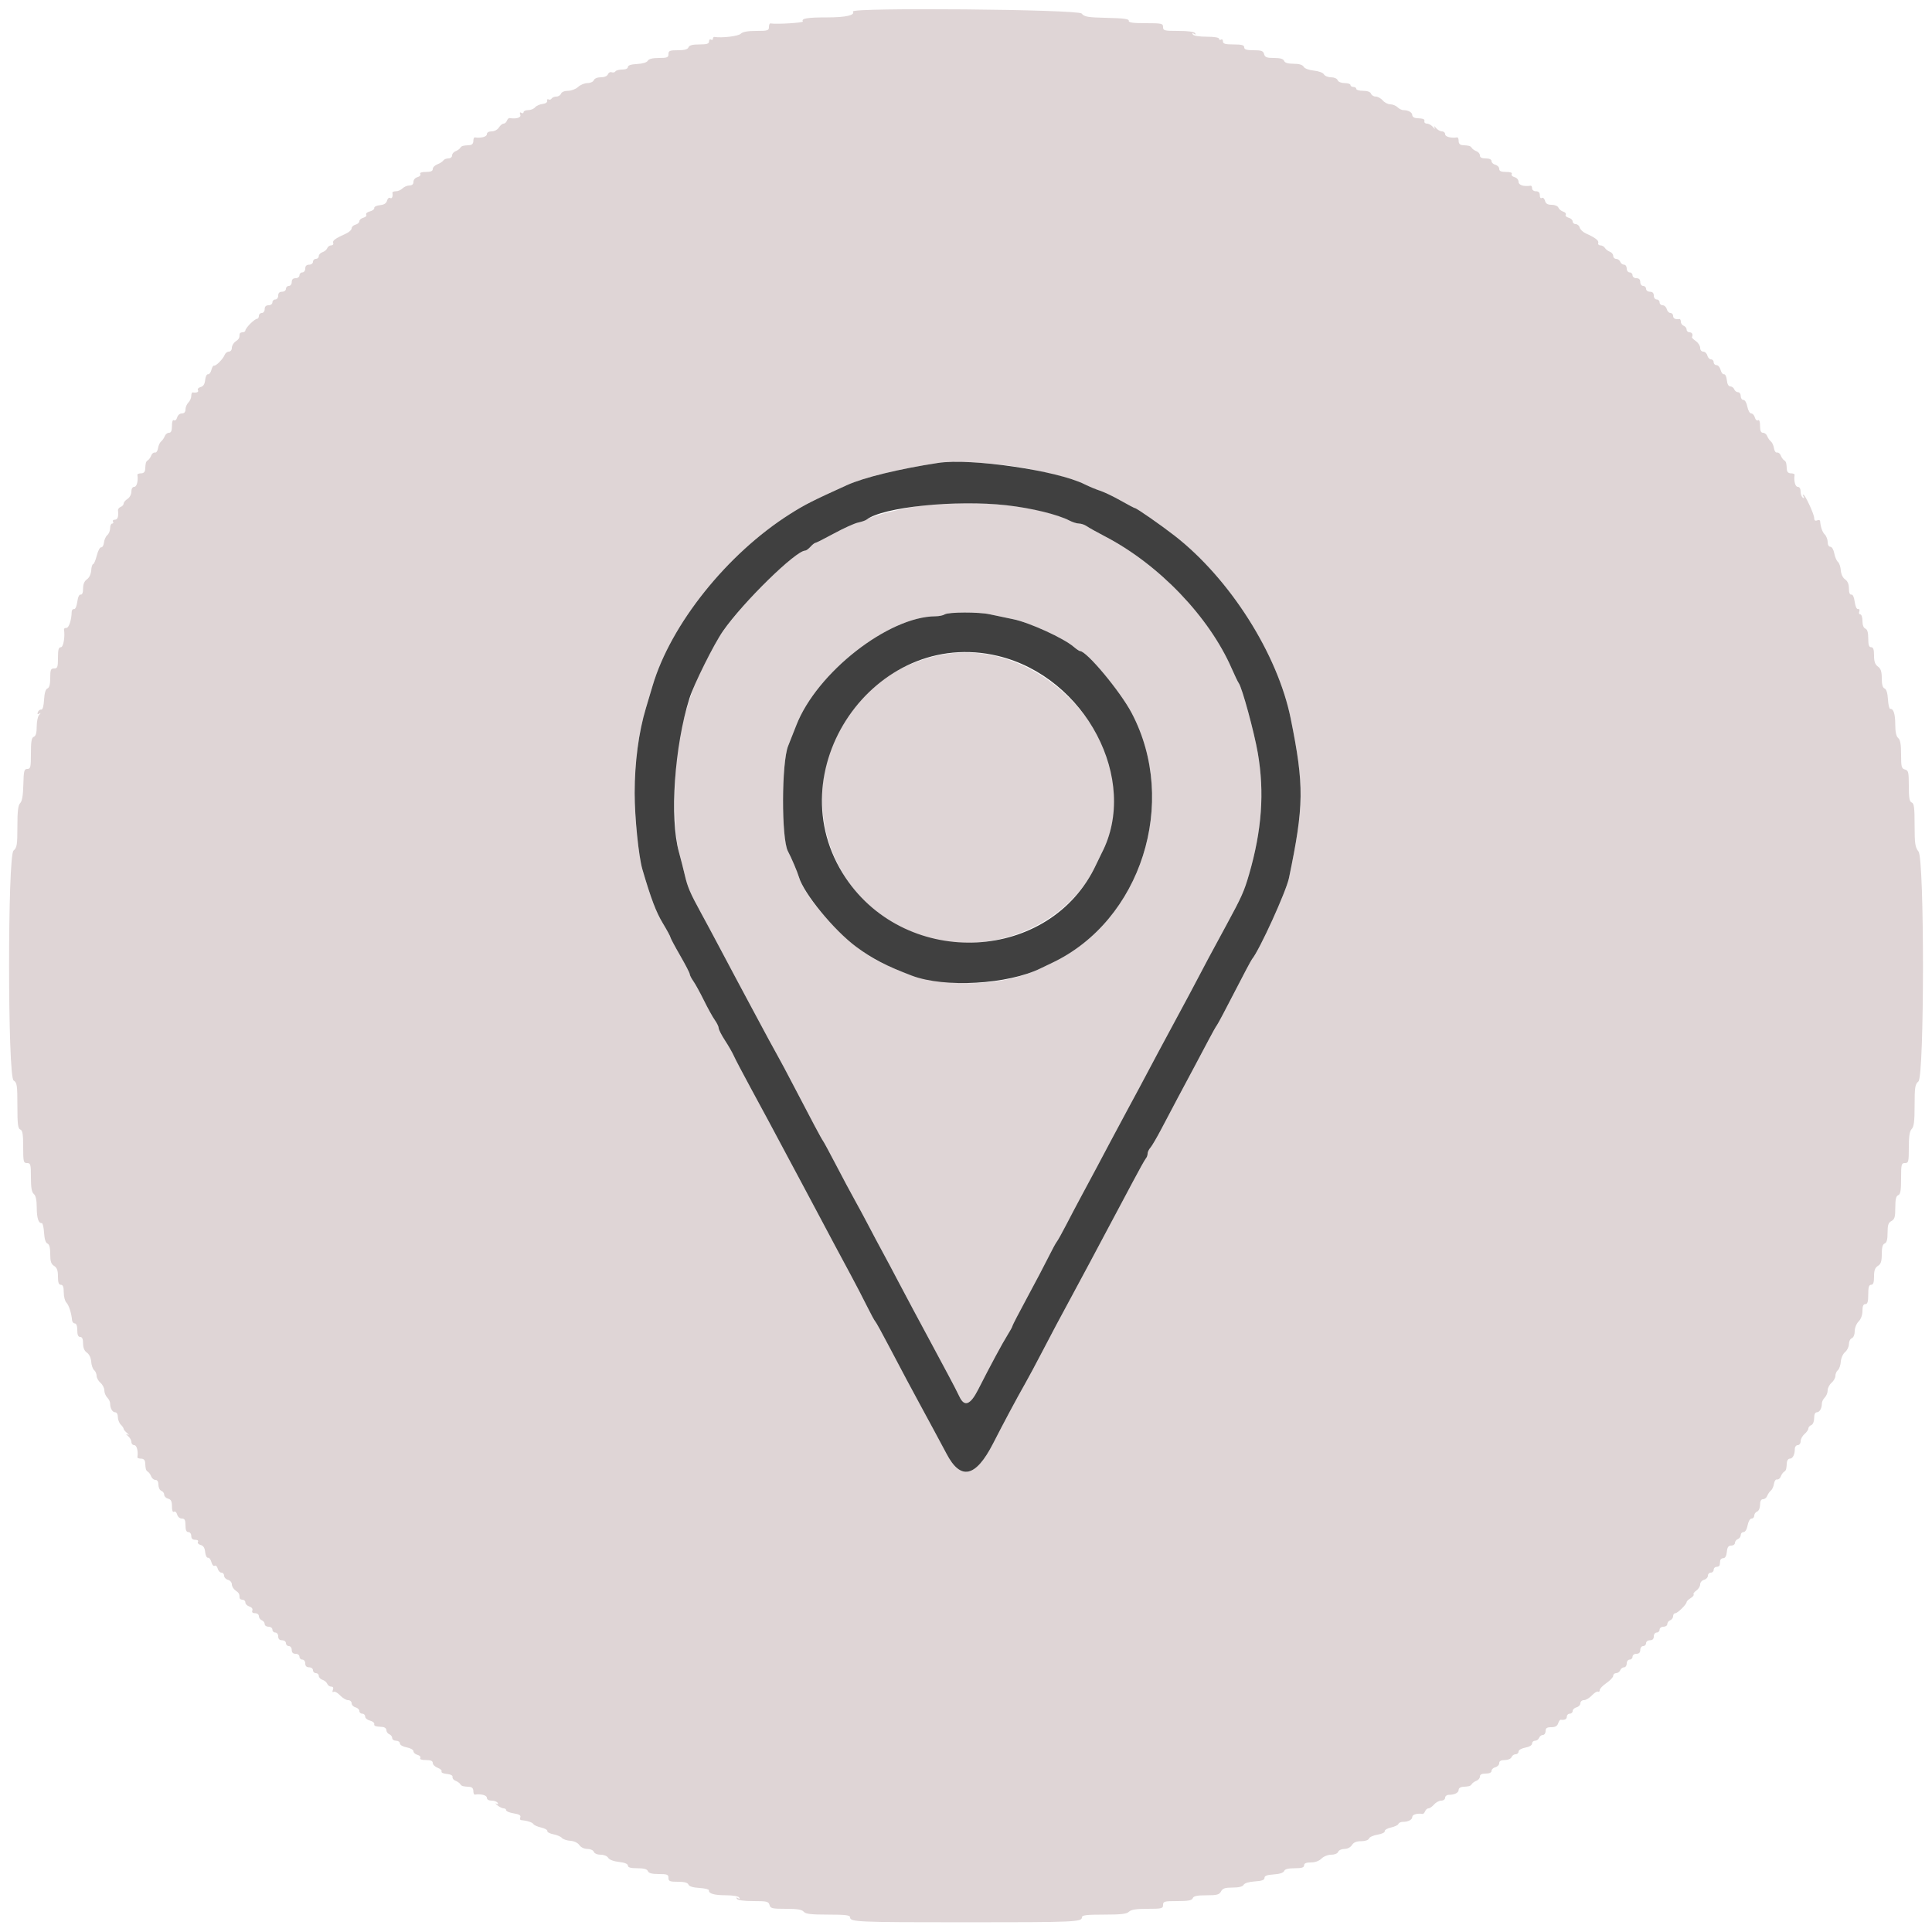<svg id="svg" version="1.1" xmlns="http://www.w3.org/2000/svg" xmlns:xlink="http://www.w3.org/1999/xlink" width="400" height="400" viewBox="0, 0, 400,400"><g id="svgg"><path id="path0" d="M176.592 2.386 C 177.068 3.158,175.126 3.600,171.259 3.600 C 167.149 3.600,165.841 3.819,166.226 4.442 C 166.400 4.723,160.838 5.059,159.500 4.847 C 159.335 4.821,159.200 5.160,159.200 5.600 C 159.200 6.319,158.933 6.400,156.571 6.400 C 154.768 6.400,153.754 6.588,153.343 7.000 C 152.846 7.496,149.480 7.897,147.900 7.647 C 147.735 7.621,147.600 7.791,147.600 8.024 C 147.600 8.257,147.420 8.336,147.200 8.200 C 146.980 8.064,146.800 8.233,146.800 8.576 C 146.800 9.059,146.344 9.200,144.787 9.200 C 143.368 9.200,142.707 9.377,142.545 9.800 C 142.383 10.220,141.728 10.400,140.357 10.400 C 138.667 10.400,138.400 10.509,138.400 11.200 C 138.400 11.892,138.133 12.000,136.420 12.000 C 135.111 12.000,134.330 12.196,134.117 12.577 C 133.921 12.926,133.048 13.192,131.897 13.251 C 130.647 13.316,130.000 13.529,130.000 13.875 C 130.000 14.189,129.528 14.400,128.824 14.400 C 128.177 14.400,127.541 14.572,127.411 14.783 C 127.281 14.993,126.933 15.073,126.639 14.960 C 126.344 14.847,125.996 15.034,125.864 15.377 C 125.720 15.753,125.140 16.000,124.400 16.000 C 123.680 16.000,123.080 16.247,122.945 16.600 C 122.818 16.930,122.228 17.200,121.633 17.200 C 121.038 17.200,120.164 17.560,119.692 18.000 C 119.220 18.440,118.281 18.800,117.604 18.800 C 116.880 18.800,116.280 19.047,116.145 19.400 C 116.018 19.730,115.584 20.000,115.181 20.000 C 114.777 20.000,114.334 20.183,114.196 20.407 C 114.058 20.630,113.773 20.707,113.562 20.577 C 113.352 20.447,113.230 20.579,113.290 20.870 C 113.355 21.184,112.963 21.450,112.329 21.524 C 111.740 21.592,111.043 21.907,110.780 22.224 C 110.517 22.541,109.874 22.800,109.351 22.800 C 108.828 22.800,108.400 22.991,108.400 23.224 C 108.400 23.457,108.189 23.517,107.932 23.358 C 107.617 23.164,107.548 23.287,107.719 23.734 C 107.954 24.346,106.911 24.677,105.489 24.444 C 105.318 24.416,105.073 24.664,104.946 24.996 C 104.819 25.328,104.507 25.600,104.253 25.600 C 104.000 25.600,103.568 25.960,103.293 26.400 C 103.010 26.852,102.360 27.200,101.797 27.200 C 101.177 27.200,100.800 27.427,100.800 27.800 C 100.800 28.319,99.545 28.644,98.300 28.447 C 98.135 28.421,98.000 28.760,98.000 29.200 C 98.000 29.717,97.717 30.018,97.200 30.050 C 95.756 30.140,95.574 30.195,95.285 30.629 C 95.128 30.865,94.685 31.175,94.300 31.317 C 93.915 31.459,93.600 31.851,93.600 32.187 C 93.600 32.527,93.254 32.800,92.824 32.800 C 92.397 32.800,91.929 32.991,91.785 33.225 C 91.640 33.458,91.090 33.814,90.561 34.015 C 90.033 34.216,89.600 34.655,89.600 34.990 C 89.600 35.422,89.185 35.600,88.176 35.600 C 87.269 35.600,86.849 35.755,87.017 36.027 C 87.162 36.262,86.903 36.553,86.440 36.674 C 85.962 36.799,85.600 37.218,85.600 37.647 C 85.600 38.142,85.316 38.400,84.771 38.400 C 84.316 38.400,83.673 38.670,83.343 39.000 C 83.013 39.330,82.396 39.600,81.971 39.600 C 81.547 39.600,81.221 39.735,81.247 39.900 C 81.376 40.716,81.155 41.220,80.773 40.983 C 80.538 40.838,80.250 41.088,80.132 41.537 C 79.984 42.104,79.531 42.393,78.659 42.478 C 77.967 42.545,77.439 42.807,77.487 43.060 C 77.534 43.313,77.122 43.633,76.570 43.772 C 76.019 43.910,75.683 44.210,75.824 44.439 C 75.965 44.667,75.702 44.953,75.240 45.074 C 74.778 45.194,74.400 45.521,74.400 45.800 C 74.400 46.079,74.040 46.401,73.600 46.516 C 73.160 46.631,72.800 46.972,72.800 47.275 C 72.800 47.577,72.305 48.051,71.700 48.328 C 69.373 49.393,68.796 49.811,68.982 50.297 C 69.088 50.574,68.905 50.800,68.575 50.800 C 68.245 50.800,67.874 51.063,67.750 51.385 C 67.627 51.706,67.183 52.079,66.763 52.212 C 66.343 52.345,66.000 52.712,66.000 53.027 C 66.000 53.342,65.730 53.600,65.400 53.600 C 65.070 53.600,64.800 53.870,64.800 54.200 C 64.800 54.533,64.444 54.800,64.000 54.800 C 63.467 54.800,63.200 55.067,63.200 55.600 C 63.200 56.044,62.933 56.400,62.600 56.400 C 62.270 56.400,62.000 56.670,62.000 57.000 C 62.000 57.333,61.644 57.600,61.200 57.600 C 60.667 57.600,60.400 57.867,60.400 58.400 C 60.400 58.844,60.133 59.200,59.800 59.200 C 59.470 59.200,59.200 59.470,59.200 59.800 C 59.200 60.133,58.844 60.400,58.400 60.400 C 57.867 60.400,57.600 60.667,57.600 61.200 C 57.600 61.644,57.333 62.000,57.000 62.000 C 56.670 62.000,56.400 62.270,56.400 62.600 C 56.400 62.933,56.044 63.200,55.600 63.200 C 55.067 63.200,54.800 63.467,54.800 64.000 C 54.800 64.444,54.533 64.800,54.200 64.800 C 53.870 64.800,53.600 65.070,53.600 65.400 C 53.600 65.730,53.428 66.000,53.218 66.000 C 53.008 66.000,52.378 66.458,51.818 67.018 C 51.258 67.578,50.800 68.208,50.800 68.418 C 50.800 68.628,50.530 68.800,50.200 68.800 C 49.870 68.800,49.600 68.980,49.600 69.200 C 49.600 69.995,49.480 70.209,48.746 70.723 C 48.336 71.010,48.000 71.595,48.000 72.023 C 48.000 72.454,47.727 72.800,47.387 72.800 C 47.051 72.800,46.659 73.101,46.518 73.469 C 46.192 74.318,44.694 75.831,44.307 75.702 C 44.146 75.649,43.903 76.048,43.767 76.589 C 43.631 77.130,43.313 77.534,43.060 77.487 C 42.807 77.439,42.545 77.967,42.478 78.659 C 42.393 79.531,42.104 79.984,41.537 80.132 C 41.088 80.250,40.838 80.538,40.983 80.773 C 41.220 81.155,40.716 81.376,39.900 81.247 C 39.735 81.221,39.600 81.547,39.600 81.971 C 39.600 82.396,39.330 83.013,39.000 83.343 C 38.670 83.673,38.400 84.316,38.400 84.771 C 38.400 85.316,38.142 85.600,37.647 85.600 C 37.218 85.600,36.799 85.962,36.674 86.440 C 36.553 86.903,36.262 87.162,36.027 87.017 C 35.755 86.849,35.600 87.269,35.600 88.176 C 35.600 89.188,35.423 89.600,34.987 89.600 C 34.651 89.600,34.257 89.915,34.112 90.300 C 33.968 90.685,33.626 91.180,33.353 91.400 C 33.080 91.620,32.795 92.250,32.719 92.800 C 32.643 93.350,32.355 93.753,32.079 93.696 C 31.803 93.639,31.461 93.909,31.318 94.296 C 31.175 94.683,30.865 95.128,30.629 95.285 C 30.195 95.574,30.140 95.756,30.050 97.200 C 30.018 97.717,29.717 98.000,29.200 98.000 C 28.760 98.000,28.421 98.135,28.447 98.300 C 28.644 99.545,28.319 100.800,27.800 100.800 C 27.427 100.800,27.200 101.177,27.200 101.797 C 27.200 102.360,26.852 103.010,26.400 103.293 C 25.960 103.568,25.600 104.000,25.600 104.253 C 25.600 104.507,25.322 104.821,24.981 104.952 C 24.641 105.082,24.392 105.417,24.429 105.695 C 24.589 106.917,24.355 107.600,23.776 107.600 C 23.433 107.600,23.264 107.780,23.400 108.000 C 23.536 108.220,23.457 108.400,23.224 108.400 C 22.991 108.400,22.800 108.828,22.800 109.351 C 22.800 109.874,22.541 110.517,22.224 110.780 C 21.907 111.043,21.592 111.740,21.524 112.329 C 21.456 112.918,21.195 113.362,20.944 113.315 C 20.693 113.268,20.285 114.033,20.038 115.015 C 19.791 115.997,19.449 116.800,19.279 116.800 C 19.109 116.800,18.930 117.385,18.881 118.100 C 18.828 118.871,18.468 119.623,17.996 119.949 C 17.467 120.314,17.200 120.951,17.200 121.849 C 17.200 122.709,17.020 123.164,16.705 123.100 C 16.404 123.039,16.129 123.625,16.000 124.600 C 15.879 125.520,15.590 126.161,15.320 126.108 C 15.062 126.058,14.845 126.328,14.838 126.708 C 14.805 128.363,14.267 130.000,13.755 130.000 C 13.450 130.000,13.221 130.135,13.247 130.300 C 13.495 131.867,13.122 134.000,12.600 134.000 C 12.139 134.000,12.000 134.511,12.000 136.200 C 12.000 138.133,11.903 138.400,11.200 138.400 C 10.509 138.400,10.400 138.667,10.400 140.357 C 10.400 141.695,10.217 142.385,9.822 142.536 C 9.442 142.682,9.202 143.486,9.122 144.879 C 9.045 146.213,8.828 146.968,8.538 146.913 C 8.284 146.865,7.971 147.099,7.843 147.433 C 7.687 147.838,7.775 147.948,8.105 147.762 C 8.491 147.544,8.490 147.601,8.100 148.021 C 7.825 148.318,7.600 149.405,7.600 150.437 C 7.600 151.737,7.415 152.385,7.000 152.545 C 6.536 152.723,6.400 153.501,6.400 155.987 C 6.400 158.852,6.319 159.200,5.656 159.200 C 4.999 159.200,4.904 159.577,4.834 162.451 C 4.781 164.664,4.572 165.886,4.178 166.279 C 3.746 166.711,3.600 167.939,3.600 171.140 C 3.600 174.925,3.507 175.502,2.801 176.106 C 1.562 177.167,1.578 222.930,2.818 223.704 C 3.522 224.144,3.600 224.662,3.600 228.909 C 3.600 232.732,3.714 233.669,4.200 233.855 C 4.667 234.035,4.800 234.828,4.800 237.443 C 4.800 240.533,4.864 240.800,5.600 240.800 C 6.328 240.800,6.400 241.067,6.400 243.751 C 6.400 245.886,6.566 246.840,7.000 247.200 C 7.402 247.533,7.602 248.442,7.606 249.949 C 7.612 252.187,7.966 253.304,8.645 253.229 C 8.840 253.207,9.055 254.101,9.122 255.216 C 9.200 256.526,9.448 257.320,9.822 257.464 C 10.217 257.615,10.400 258.304,10.400 259.639 C 10.400 261.160,10.577 261.704,11.200 262.093 C 11.797 262.465,12.000 263.026,12.000 264.296 C 12.000 265.544,12.161 266.000,12.600 266.000 C 13.032 266.000,13.200 266.441,13.200 267.571 C 13.200 268.436,13.441 269.384,13.736 269.678 C 14.252 270.195,14.787 271.842,14.911 273.300 C 14.944 273.685,15.203 274.000,15.486 274.000 C 15.807 274.000,16.000 274.526,16.000 275.400 C 16.000 276.378,16.181 276.800,16.600 276.800 C 17.015 276.800,17.200 277.217,17.200 278.151 C 17.200 279.049,17.467 279.686,17.996 280.051 C 18.472 280.380,18.828 281.130,18.882 281.923 C 18.933 282.651,19.205 283.438,19.487 283.672 C 19.769 283.906,20.000 284.438,20.000 284.853 C 20.000 285.268,20.360 285.916,20.800 286.293 C 21.240 286.670,21.600 287.375,21.600 287.860 C 21.600 288.346,21.870 289.013,22.200 289.343 C 22.530 289.673,22.800 290.211,22.800 290.539 C 22.800 291.571,23.265 292.400,23.843 292.400 C 24.166 292.400,24.400 292.808,24.400 293.371 C 24.400 293.906,24.670 294.613,25.000 294.943 C 25.330 295.273,25.600 295.671,25.600 295.827 C 25.600 295.984,25.915 296.370,26.300 296.686 C 26.758 297.061,26.793 297.170,26.400 297.000 C 26.007 296.830,26.042 296.939,26.500 297.314 C 26.885 297.630,27.200 298.183,27.200 298.544 C 27.200 298.905,27.470 299.200,27.800 299.200 C 28.319 299.200,28.644 300.455,28.447 301.700 C 28.421 301.865,28.760 302.000,29.200 302.000 C 29.717 302.000,30.018 302.283,30.050 302.800 C 30.140 304.244,30.195 304.426,30.629 304.715 C 30.865 304.872,31.175 305.315,31.317 305.700 C 31.459 306.085,31.851 306.400,32.187 306.400 C 32.576 306.400,32.800 306.770,32.800 307.413 C 32.800 307.969,33.070 308.529,33.400 308.655 C 33.730 308.782,34.000 309.153,34.000 309.480 C 34.000 309.807,34.360 310.169,34.800 310.284 C 35.405 310.442,35.600 310.830,35.600 311.870 C 35.600 312.744,35.756 313.151,36.027 312.983 C 36.262 312.838,36.553 313.097,36.674 313.560 C 36.799 314.038,37.218 314.400,37.647 314.400 C 38.241 314.400,38.400 314.696,38.400 315.800 C 38.400 316.778,38.581 317.200,39.000 317.200 C 39.333 317.200,39.600 317.556,39.600 318.000 C 39.600 318.541,39.867 318.800,40.424 318.800 C 40.905 318.800,41.138 318.977,40.983 319.227 C 40.838 319.462,41.088 319.750,41.537 319.868 C 42.104 320.016,42.393 320.469,42.478 321.341 C 42.545 322.033,42.807 322.561,43.060 322.513 C 43.313 322.466,43.633 322.878,43.772 323.430 C 43.910 323.981,44.210 324.317,44.439 324.176 C 44.667 324.035,44.953 324.298,45.074 324.760 C 45.194 325.222,45.542 325.600,45.847 325.600 C 46.151 325.600,46.400 325.887,46.400 326.237 C 46.400 326.588,46.760 326.969,47.200 327.084 C 47.640 327.199,48.000 327.622,48.000 328.024 C 48.000 328.426,48.336 328.990,48.746 329.277 C 49.480 329.791,49.600 330.005,49.600 330.800 C 49.600 331.020,49.870 331.200,50.200 331.200 C 50.530 331.200,50.800 331.458,50.800 331.773 C 50.800 332.088,51.173 332.464,51.629 332.609 C 52.127 332.767,52.372 333.097,52.241 333.436 C 52.100 333.804,52.299 334.000,52.813 334.000 C 53.253 334.000,53.600 334.270,53.600 334.613 C 53.600 334.949,53.870 335.329,54.200 335.455 C 54.530 335.582,54.800 335.936,54.800 336.243 C 54.800 336.549,55.160 336.800,55.600 336.800 C 56.044 336.800,56.400 337.067,56.400 337.400 C 56.400 337.730,56.670 338.000,57.000 338.000 C 57.333 338.000,57.600 338.356,57.600 338.800 C 57.600 339.333,57.867 339.600,58.400 339.600 C 58.844 339.600,59.200 339.867,59.200 340.200 C 59.200 340.530,59.470 340.800,59.800 340.800 C 60.133 340.800,60.400 341.156,60.400 341.600 C 60.400 342.133,60.667 342.400,61.200 342.400 C 61.644 342.400,62.000 342.667,62.000 343.000 C 62.000 343.330,62.270 343.600,62.600 343.600 C 62.933 343.600,63.200 343.956,63.200 344.400 C 63.200 344.933,63.467 345.200,64.000 345.200 C 64.444 345.200,64.800 345.467,64.800 345.800 C 64.800 346.130,65.070 346.400,65.400 346.400 C 65.730 346.400,66.000 346.658,66.000 346.973 C 66.000 347.288,66.343 347.655,66.763 347.788 C 67.183 347.921,67.627 348.294,67.750 348.615 C 67.874 348.937,68.245 349.200,68.575 349.200 C 68.970 349.200,69.088 349.427,68.919 349.866 C 68.764 350.270,68.825 350.432,69.074 350.278 C 69.299 350.139,69.901 350.469,70.412 351.012 C 70.922 351.556,71.668 352.000,72.070 352.000 C 72.471 352.000,72.800 352.287,72.800 352.637 C 72.800 352.988,73.160 353.369,73.600 353.484 C 74.040 353.599,74.400 353.942,74.400 354.247 C 74.400 354.551,74.670 354.800,75.000 354.800 C 75.330 354.800,75.600 355.067,75.600 355.392 C 75.600 355.718,76.044 356.096,76.587 356.232 C 77.129 356.369,77.534 356.679,77.487 356.922 C 77.401 357.360,77.656 357.453,79.200 357.550 C 79.640 357.578,80.000 357.876,80.000 358.213 C 80.000 358.549,80.270 358.929,80.600 359.055 C 80.930 359.182,81.200 359.536,81.200 359.843 C 81.200 360.149,81.560 360.400,82.000 360.400 C 82.440 360.400,82.800 360.650,82.800 360.955 C 82.800 361.274,83.398 361.623,84.200 361.774 C 84.972 361.918,85.600 362.276,85.600 362.571 C 85.600 362.866,85.978 363.206,86.440 363.326 C 86.903 363.447,87.162 363.738,87.017 363.973 C 86.849 364.245,87.269 364.400,88.176 364.400 C 89.185 364.400,89.600 364.578,89.600 365.010 C 89.600 365.345,90.061 365.795,90.624 366.009 C 91.187 366.223,91.544 366.567,91.416 366.773 C 91.289 366.980,91.773 367.205,92.492 367.274 C 93.294 367.351,93.760 367.598,93.696 367.911 C 93.639 368.192,93.909 368.539,94.296 368.682 C 94.683 368.825,95.128 369.135,95.285 369.371 C 95.574 369.805,95.756 369.860,97.200 369.950 C 97.717 369.982,98.000 370.283,98.000 370.800 C 98.000 371.240,98.135 371.579,98.300 371.553 C 99.545 371.356,100.800 371.681,100.800 372.200 C 100.800 372.569,101.175 372.800,101.776 372.800 C 102.313 372.800,102.881 373.008,103.038 373.262 C 103.226 373.565,103.131 373.624,102.762 373.432 C 102.453 373.272,102.549 373.424,102.976 373.770 C 103.404 374.117,103.989 374.400,104.276 374.400 C 104.564 374.400,104.800 374.578,104.800 374.795 C 104.800 375.013,105.506 375.303,106.370 375.442 C 107.482 375.619,107.877 375.854,107.727 376.246 C 107.610 376.551,107.669 376.813,107.857 376.830 C 109.128 376.940,110.204 377.283,110.431 377.650 C 110.577 377.886,111.305 378.212,112.048 378.374 C 112.792 378.535,113.361 378.858,113.314 379.092 C 113.267 379.325,113.834 379.630,114.574 379.769 C 115.314 379.908,116.107 380.247,116.337 380.524 C 116.566 380.800,117.349 381.067,118.077 381.118 C 118.870 381.172,119.620 381.528,119.949 382.004 C 120.273 382.475,120.950 382.800,121.606 382.800 C 122.222 382.800,122.817 383.066,122.945 383.400 C 123.078 383.748,123.676 384.000,124.368 384.000 C 125.047 384.000,125.715 384.277,125.920 384.642 C 126.136 385.029,127.020 385.368,128.140 385.494 C 129.346 385.630,130.000 385.897,130.000 386.252 C 130.000 386.641,130.567 386.800,131.957 386.800 C 133.328 386.800,133.983 386.980,134.145 387.400 C 134.307 387.823,134.968 388.000,136.387 388.000 C 138.133 388.000,138.400 388.106,138.400 388.800 C 138.400 389.491,138.667 389.600,140.357 389.600 C 141.695 389.600,142.385 389.783,142.536 390.178 C 142.680 390.552,143.474 390.800,144.784 390.878 C 145.899 390.945,146.793 391.160,146.771 391.355 C 146.694 392.050,147.834 392.388,150.276 392.394 C 151.710 392.397,152.873 392.594,153.038 392.862 C 153.227 393.167,153.146 393.214,152.800 393.000 C 152.454 392.786,152.373 392.833,152.562 393.138 C 152.738 393.424,154.043 393.600,155.977 393.600 C 158.770 393.600,159.129 393.686,159.316 394.400 C 159.503 395.116,159.862 395.200,162.714 395.200 C 165.060 395.200,166.034 395.358,166.400 395.800 C 166.789 396.269,167.892 396.400,171.449 396.400 C 175.057 396.400,176.000 396.515,176.000 396.953 C 176.000 397.928,177.412 397.989,200.000 397.989 C 222.588 397.989,224.000 397.928,224.000 396.953 C 224.000 396.514,224.946 396.400,228.571 396.400 C 232.102 396.400,233.280 396.263,233.743 395.800 C 234.177 395.366,235.235 395.200,237.571 395.200 C 240.533 395.200,240.800 395.134,240.800 394.400 C 240.800 393.672,241.067 393.600,243.757 393.600 C 246.017 393.600,246.769 393.458,246.945 393.000 C 247.117 392.552,247.833 392.400,249.773 392.400 C 251.962 392.400,252.439 392.274,252.800 391.600 C 253.139 390.967,253.638 390.800,255.194 390.800 C 256.486 390.800,257.270 390.603,257.482 390.226 C 257.676 389.878,258.591 389.602,259.801 389.526 C 261.255 389.434,261.800 389.236,261.800 388.800 C 261.800 388.367,262.335 388.166,263.721 388.077 C 264.937 388.000,265.724 387.742,265.864 387.377 C 266.015 386.983,266.706 386.800,268.043 386.800 C 269.516 386.800,270.000 386.652,270.000 386.200 C 270.000 385.781,270.422 385.600,271.400 385.600 C 272.267 385.600,273.105 385.295,273.600 384.800 C 274.048 384.352,274.933 384.000,275.613 384.000 C 276.321 384.000,276.921 383.751,277.055 383.400 C 277.182 383.070,277.763 382.800,278.347 382.800 C 278.974 382.800,279.612 382.473,279.907 382.000 C 280.253 381.446,280.840 381.200,281.816 381.200 C 282.646 381.200,283.312 380.973,283.437 380.647 C 283.554 380.343,284.358 379.981,285.223 379.843 C 286.099 379.703,286.753 379.386,286.699 379.129 C 286.644 378.875,287.225 378.532,287.989 378.366 C 288.753 378.200,289.443 377.870,289.523 377.632 C 289.602 377.395,289.997 377.200,290.401 377.200 C 291.562 377.200,292.400 376.763,292.400 376.157 C 292.400 375.681,293.449 375.382,294.511 375.556 C 294.682 375.584,294.927 375.336,295.054 375.004 C 295.181 374.672,295.496 374.400,295.754 374.400 C 296.011 374.400,296.530 374.040,296.907 373.600 C 297.284 373.160,297.954 372.800,298.396 372.800 C 298.844 372.800,299.200 372.534,299.200 372.200 C 299.200 371.870,299.545 371.600,299.967 371.600 C 301.159 371.600,302.000 371.169,302.000 370.557 C 302.000 370.251,302.360 369.978,302.800 369.950 C 304.244 369.860,304.426 369.805,304.715 369.371 C 304.872 369.135,305.315 368.825,305.700 368.683 C 306.085 368.541,306.400 368.149,306.400 367.813 C 306.400 367.399,306.789 367.200,307.600 367.200 C 308.355 367.200,308.800 366.995,308.800 366.647 C 308.800 366.342,309.160 365.999,309.600 365.884 C 310.040 365.769,310.400 365.388,310.400 365.037 C 310.400 364.601,310.765 364.400,311.557 364.400 C 312.217 364.400,312.813 364.142,312.945 363.800 C 313.071 363.470,313.451 363.200,313.787 363.200 C 314.124 363.200,314.400 362.950,314.400 362.645 C 314.400 362.326,314.998 361.977,315.800 361.826 C 316.638 361.669,317.200 361.330,317.200 360.982 C 317.200 360.662,317.476 360.400,317.813 360.400 C 318.149 360.400,318.529 360.130,318.655 359.800 C 318.782 359.470,319.136 359.200,319.443 359.200 C 319.749 359.200,320.000 358.840,320.000 358.400 C 320.000 357.782,320.267 357.600,321.173 357.600 C 321.991 357.600,322.422 357.360,322.597 356.808 C 322.736 356.373,322.973 356.034,323.124 356.055 C 323.939 356.171,324.400 355.934,324.400 355.400 C 324.400 355.070,324.670 354.800,325.000 354.800 C 325.330 354.800,325.600 354.551,325.600 354.247 C 325.600 353.942,325.960 353.599,326.400 353.484 C 326.840 353.369,327.200 352.988,327.200 352.637 C 327.200 352.287,327.529 352.000,327.930 352.000 C 328.332 352.000,329.078 351.556,329.588 351.012 C 330.099 350.469,330.670 350.120,330.858 350.236 C 331.046 350.352,331.201 350.212,331.203 349.924 C 331.204 349.636,331.834 348.972,332.603 348.448 C 333.371 347.925,334.000 347.250,334.000 346.948 C 334.000 346.647,334.276 346.400,334.613 346.400 C 334.949 346.400,335.329 346.130,335.455 345.800 C 335.582 345.470,335.936 345.200,336.243 345.200 C 336.549 345.200,336.800 344.840,336.800 344.400 C 336.800 343.956,337.067 343.600,337.400 343.600 C 337.730 343.600,338.000 343.330,338.000 343.000 C 338.000 342.667,338.356 342.400,338.800 342.400 C 339.333 342.400,339.600 342.133,339.600 341.600 C 339.600 341.156,339.867 340.800,340.200 340.800 C 340.530 340.800,340.800 340.530,340.800 340.200 C 340.800 339.867,341.156 339.600,341.600 339.600 C 342.133 339.600,342.400 339.333,342.400 338.800 C 342.400 338.356,342.667 338.000,343.000 338.000 C 343.330 338.000,343.600 337.730,343.600 337.400 C 343.600 337.067,343.956 336.800,344.400 336.800 C 344.840 336.800,345.200 336.549,345.200 336.243 C 345.200 335.936,345.470 335.582,345.800 335.455 C 346.130 335.329,346.400 334.949,346.400 334.613 C 346.400 334.276,346.604 334.000,346.854 334.000 C 347.336 334.000,349.200 332.154,349.200 331.676 C 349.200 331.520,349.578 331.157,350.039 330.869 C 350.500 330.580,350.772 330.238,350.641 330.108 C 350.511 329.978,350.764 329.620,351.203 329.313 C 351.641 329.006,352.000 328.426,352.000 328.024 C 352.000 327.622,352.360 327.199,352.800 327.084 C 353.240 326.969,353.600 326.588,353.600 326.237 C 353.600 325.887,353.870 325.600,354.200 325.600 C 354.530 325.600,354.800 325.330,354.800 325.000 C 354.800 324.670,355.070 324.400,355.400 324.400 C 355.730 324.400,356.023 324.220,356.050 324.000 C 356.078 323.780,356.123 323.375,356.150 323.100 C 356.178 322.825,356.470 322.600,356.800 322.600 C 357.185 322.600,357.445 322.133,357.525 321.300 C 357.619 320.324,357.844 320.000,358.425 320.000 C 358.851 320.000,359.200 319.749,359.200 319.443 C 359.200 319.136,359.470 318.782,359.800 318.655 C 360.130 318.529,360.400 318.149,360.400 317.813 C 360.400 317.476,360.662 317.200,360.982 317.200 C 361.330 317.200,361.669 316.638,361.826 315.800 C 361.977 314.998,362.326 314.400,362.645 314.400 C 362.950 314.400,363.200 314.124,363.200 313.787 C 363.200 313.451,363.470 313.071,363.800 312.945 C 364.142 312.813,364.400 312.217,364.400 311.557 C 364.400 310.785,364.604 310.400,365.013 310.400 C 365.349 310.400,365.743 310.085,365.888 309.700 C 366.032 309.315,366.374 308.820,366.647 308.600 C 366.920 308.380,367.205 307.750,367.281 307.200 C 367.357 306.650,367.645 306.247,367.921 306.304 C 368.197 306.361,368.539 306.091,368.682 305.704 C 368.825 305.317,369.135 304.872,369.371 304.715 C 369.805 304.426,369.860 304.244,369.950 302.800 C 369.978 302.360,370.251 302.000,370.557 302.000 C 371.169 302.000,371.600 301.159,371.600 299.967 C 371.600 299.545,371.870 299.200,372.200 299.200 C 372.534 299.200,372.800 298.844,372.800 298.396 C 372.800 297.954,373.160 297.284,373.600 296.907 C 374.040 296.530,374.400 296.011,374.400 295.754 C 374.400 295.496,374.670 295.182,375.000 295.055 C 375.351 294.921,375.600 294.321,375.600 293.613 C 375.600 292.843,375.803 292.400,376.157 292.400 C 376.735 292.400,377.200 291.571,377.200 290.539 C 377.200 290.211,377.470 289.673,377.800 289.343 C 378.130 289.013,378.400 288.346,378.400 287.860 C 378.400 287.375,378.760 286.670,379.200 286.293 C 379.640 285.916,380.000 285.268,380.000 284.853 C 380.000 284.438,380.231 283.906,380.513 283.672 C 380.795 283.438,381.067 282.651,381.117 281.923 C 381.169 281.181,381.558 280.308,382.004 279.936 C 382.442 279.571,382.800 278.825,382.800 278.279 C 382.800 277.732,383.070 277.182,383.400 277.055 C 383.751 276.921,384.000 276.321,384.000 275.613 C 384.000 274.933,384.352 274.048,384.800 273.600 C 385.295 273.105,385.600 272.267,385.600 271.400 C 385.600 270.422,385.781 270.000,386.200 270.000 C 386.653 270.000,386.800 269.511,386.800 268.000 C 386.800 266.489,386.947 266.000,387.400 266.000 C 387.839 266.000,388.000 265.544,388.000 264.296 C 388.000 263.026,388.203 262.465,388.800 262.093 C 389.423 261.704,389.600 261.160,389.600 259.639 C 389.600 258.272,389.780 257.617,390.200 257.455 C 390.623 257.293,390.800 256.634,390.800 255.227 C 390.800 253.638,390.964 253.140,391.600 252.800 C 392.260 252.447,392.400 251.962,392.400 250.029 C 392.400 248.315,392.561 247.624,393.000 247.455 C 393.464 247.277,393.600 246.499,393.600 244.013 C 393.600 241.067,393.666 240.800,394.400 240.800 C 395.134 240.800,395.200 240.533,395.200 237.571 C 395.200 235.235,395.366 234.177,395.800 233.743 C 396.259 233.284,396.400 232.134,396.400 228.860 C 396.400 225.096,396.495 224.496,397.187 223.904 C 398.436 222.835,398.453 177.884,397.206 176.298 C 396.508 175.411,396.400 174.679,396.400 170.824 C 396.400 167.238,396.284 166.330,395.800 166.145 C 395.336 165.967,395.200 165.190,395.200 162.720 C 395.200 159.862,395.116 159.503,394.400 159.316 C 393.693 159.131,393.600 158.770,393.600 156.202 C 393.600 154.109,393.433 153.159,393.000 152.800 C 392.598 152.467,392.398 151.558,392.394 150.051 C 392.388 147.813,392.034 146.696,391.355 146.771 C 391.160 146.793,390.945 145.899,390.878 144.784 C 390.800 143.474,390.552 142.680,390.178 142.536 C 389.788 142.387,389.600 141.707,389.600 140.446 C 389.600 139.035,389.404 138.435,388.800 138.000 C 388.214 137.578,388.000 136.965,388.000 135.712 C 388.000 134.457,387.840 134.000,387.400 134.000 C 386.955 134.000,386.800 133.532,386.800 132.187 C 386.800 130.945,386.611 130.302,386.200 130.145 C 385.830 130.003,385.600 129.395,385.600 128.557 C 385.600 127.811,385.401 127.200,385.157 127.200 C 384.914 127.200,384.817 126.932,384.943 126.605 C 385.074 126.263,384.967 126.050,384.691 126.105 C 384.408 126.161,384.125 125.545,384.000 124.600 C 383.871 123.625,383.596 123.039,383.295 123.100 C 382.980 123.164,382.800 122.709,382.800 121.849 C 382.800 120.951,382.533 120.314,382.004 119.949 C 381.528 119.620,381.172 118.870,381.118 118.077 C 381.067 117.349,380.800 116.566,380.524 116.337 C 380.247 116.107,379.906 115.308,379.766 114.560 C 379.621 113.789,379.271 113.200,378.955 113.200 C 378.634 113.200,378.400 112.791,378.400 112.229 C 378.400 111.694,378.131 110.988,377.802 110.659 C 377.288 110.145,376.942 109.148,376.830 107.857 C 376.813 107.669,376.530 107.618,376.200 107.745 C 375.797 107.899,375.600 107.727,375.600 107.220 C 375.600 106.444,373.717 102.400,373.355 102.400 C 373.244 102.400,373.281 102.608,373.438 102.862 C 373.615 103.148,373.548 103.215,373.262 103.038 C 373.008 102.881,372.800 102.313,372.800 101.776 C 372.800 101.175,372.569 100.800,372.200 100.800 C 371.681 100.800,371.356 99.545,371.553 98.300 C 371.579 98.135,371.240 98.000,370.800 98.000 C 370.283 98.000,369.982 97.717,369.950 97.200 C 369.860 95.756,369.805 95.574,369.371 95.285 C 369.135 95.128,368.825 94.683,368.682 94.296 C 368.539 93.909,368.197 93.639,367.921 93.696 C 367.645 93.753,367.357 93.350,367.281 92.800 C 367.205 92.250,366.920 91.620,366.647 91.400 C 366.374 91.180,366.032 90.685,365.888 90.300 C 365.743 89.915,365.349 89.600,365.013 89.600 C 364.577 89.600,364.400 89.188,364.400 88.176 C 364.400 87.269,364.245 86.849,363.973 87.017 C 363.738 87.162,363.447 86.903,363.326 86.440 C 363.206 85.978,362.866 85.600,362.571 85.600 C 362.276 85.600,361.918 84.972,361.774 84.200 C 361.623 83.398,361.274 82.800,360.955 82.800 C 360.650 82.800,360.400 82.440,360.400 82.000 C 360.400 81.560,360.149 81.200,359.843 81.200 C 359.536 81.200,359.182 80.930,359.055 80.600 C 358.929 80.270,358.561 80.000,358.238 80.000 C 357.868 80.000,357.604 79.519,357.525 78.700 C 357.456 77.985,357.193 77.439,356.940 77.487 C 356.687 77.534,356.369 77.129,356.232 76.587 C 356.096 76.044,355.718 75.600,355.392 75.600 C 355.067 75.600,354.800 75.330,354.800 75.000 C 354.800 74.670,354.551 74.400,354.247 74.400 C 353.942 74.400,353.599 74.040,353.484 73.600 C 353.369 73.160,352.988 72.800,352.637 72.800 C 352.273 72.800,352.000 72.467,352.000 72.023 C 352.000 71.595,351.595 70.962,351.100 70.615 C 350.605 70.268,350.245 69.898,350.300 69.792 C 350.573 69.268,350.337 68.800,349.800 68.800 C 349.470 68.800,349.200 68.549,349.200 68.243 C 349.200 67.936,348.930 67.582,348.600 67.455 C 348.270 67.329,348.000 66.949,348.000 66.613 C 348.000 66.276,347.865 66.021,347.700 66.047 C 346.875 66.178,346.400 65.941,346.400 65.400 C 346.400 65.070,346.151 64.800,345.847 64.800 C 345.542 64.800,345.199 64.440,345.084 64.000 C 344.969 63.560,344.588 63.200,344.237 63.200 C 343.887 63.200,343.600 62.930,343.600 62.600 C 343.600 62.270,343.330 62.000,343.000 62.000 C 342.667 62.000,342.400 61.644,342.400 61.200 C 342.400 60.667,342.133 60.400,341.600 60.400 C 341.156 60.400,340.800 60.133,340.800 59.800 C 340.800 59.470,340.530 59.200,340.200 59.200 C 339.867 59.200,339.600 58.844,339.600 58.400 C 339.600 57.867,339.333 57.600,338.800 57.600 C 338.356 57.600,338.000 57.333,338.000 57.000 C 338.000 56.670,337.730 56.400,337.400 56.400 C 337.067 56.400,336.800 56.044,336.800 55.600 C 336.800 55.160,336.549 54.800,336.243 54.800 C 335.936 54.800,335.582 54.530,335.455 54.200 C 335.329 53.870,334.949 53.600,334.613 53.600 C 334.276 53.600,334.000 53.324,334.000 52.987 C 334.000 52.651,333.685 52.259,333.300 52.118 C 332.915 51.976,332.456 51.622,332.280 51.330 C 332.104 51.039,331.684 50.800,331.347 50.800 C 331.009 50.800,330.808 50.576,330.899 50.303 C 331.066 49.802,330.298 49.212,328.326 48.327 C 327.736 48.061,327.168 47.519,327.064 47.122 C 326.960 46.725,326.588 46.400,326.237 46.400 C 325.887 46.400,325.600 46.151,325.600 45.847 C 325.600 45.542,325.222 45.194,324.760 45.074 C 324.298 44.953,324.030 44.675,324.166 44.456 C 324.301 44.237,324.066 43.948,323.643 43.814 C 323.220 43.679,322.773 43.306,322.650 42.985 C 322.524 42.657,321.913 42.400,321.259 42.400 C 320.411 42.400,320.033 42.171,319.874 41.560 C 319.753 41.097,319.462 40.838,319.227 40.983 C 318.977 41.138,318.800 40.905,318.800 40.424 C 318.800 39.867,318.541 39.600,318.000 39.600 C 317.556 39.600,317.200 39.333,317.200 39.000 C 317.200 38.670,317.065 38.421,316.900 38.447 C 315.481 38.671,314.400 38.325,314.400 37.647 C 314.400 37.218,314.038 36.799,313.560 36.674 C 313.097 36.553,312.838 36.262,312.983 36.027 C 313.151 35.755,312.731 35.600,311.824 35.600 C 310.788 35.600,310.400 35.426,310.400 34.963 C 310.400 34.612,310.040 34.231,309.600 34.116 C 309.160 34.001,308.800 33.658,308.800 33.353 C 308.800 33.005,308.355 32.800,307.600 32.800 C 306.789 32.800,306.400 32.601,306.400 32.187 C 306.400 31.851,306.085 31.459,305.700 31.317 C 305.315 31.175,304.872 30.865,304.715 30.629 C 304.426 30.195,304.244 30.140,302.800 30.050 C 302.283 30.018,302.000 29.717,302.000 29.200 C 302.000 28.760,301.865 28.421,301.700 28.447 C 300.455 28.644,299.200 28.319,299.200 27.800 C 299.200 27.470,298.905 27.200,298.544 27.200 C 298.183 27.200,297.630 26.885,297.314 26.500 C 296.939 26.042,296.830 26.007,297.000 26.400 C 297.170 26.793,297.061 26.758,296.686 26.300 C 296.370 25.915,295.817 25.600,295.456 25.600 C 295.095 25.600,294.845 25.383,294.900 25.118 C 294.999 24.642,294.759 24.547,293.200 24.450 C 292.760 24.422,292.400 24.149,292.400 23.843 C 292.400 23.265,291.571 22.800,290.539 22.800 C 290.211 22.800,289.673 22.530,289.343 22.200 C 289.013 21.870,288.346 21.600,287.860 21.600 C 287.375 21.600,286.670 21.240,286.293 20.800 C 285.916 20.360,285.265 20.000,284.847 20.000 C 284.428 20.000,283.982 19.730,283.855 19.400 C 283.711 19.023,283.099 18.800,282.213 18.800 C 281.436 18.800,280.800 18.620,280.800 18.400 C 280.800 18.180,280.530 18.000,280.200 18.000 C 279.870 18.000,279.600 17.820,279.600 17.600 C 279.600 17.380,279.054 17.200,278.387 17.200 C 277.679 17.200,277.079 16.951,276.945 16.600 C 276.815 16.261,276.219 16.000,275.577 16.000 C 274.952 16.000,274.287 15.727,274.101 15.394 C 273.908 15.049,273.007 14.713,272.008 14.614 C 270.988 14.513,270.109 14.180,269.907 13.820 C 269.677 13.408,268.976 13.200,267.823 13.200 C 266.648 13.200,266.011 13.006,265.855 12.600 C 265.697 12.186,265.051 12.000,263.775 12.000 C 262.262 12.000,261.887 11.855,261.716 11.200 C 261.543 10.538,261.170 10.400,259.553 10.400 C 258.084 10.400,257.600 10.251,257.600 9.800 C 257.600 9.339,257.089 9.200,255.400 9.200 C 253.674 9.200,253.200 9.066,253.200 8.576 C 253.200 8.233,253.020 8.064,252.800 8.200 C 252.580 8.336,252.400 8.257,252.400 8.024 C 252.400 7.769,251.370 7.600,249.824 7.600 C 248.308 7.600,247.130 7.410,246.962 7.138 C 246.773 6.833,246.854 6.786,247.200 7.000 C 247.546 7.214,247.627 7.167,247.438 6.862 C 247.261 6.575,245.946 6.400,243.976 6.400 C 241.067 6.400,240.800 6.333,240.800 5.600 C 240.800 4.859,240.533 4.800,237.200 4.800 C 234.533 4.800,233.626 4.670,233.700 4.300 C 233.774 3.928,232.623 3.773,229.200 3.696 C 225.186 3.605,224.516 3.491,223.941 2.802 C 223.213 1.930,176.053 1.515,176.592 2.386 M213.400 97.163 C 220.661 98.748,222.653 99.303,224.600 100.285 C 225.480 100.729,226.895 101.317,227.745 101.592 C 228.595 101.867,230.525 102.791,232.033 103.646 C 233.541 104.501,234.869 105.200,234.984 105.200 C 235.320 105.200,240.378 108.721,243.200 110.919 C 254.648 119.836,264.533 135.417,267.234 148.800 C 270.034 162.677,269.988 166.787,266.865 181.795 C 266.282 184.596,260.769 196.702,259.224 198.573 C 259.030 198.808,257.396 201.880,255.593 205.400 C 253.789 208.920,252.155 211.997,251.960 212.237 C 251.765 212.478,251.004 213.828,250.268 215.237 C 249.532 216.647,248.204 219.150,247.317 220.800 C 245.369 224.424,242.690 229.471,240.416 233.800 C 239.492 235.560,238.480 237.284,238.168 237.631 C 237.855 237.979,237.600 238.528,237.600 238.851 C 237.600 239.175,237.444 239.611,237.253 239.820 C 237.062 240.029,235.859 242.180,234.580 244.600 C 233.301 247.020,232.007 249.450,231.706 250.000 C 231.404 250.550,230.396 252.440,229.466 254.200 C 227.438 258.038,223.989 264.491,222.196 267.800 C 219.291 273.164,217.782 276.001,215.705 280.000 C 214.505 282.310,212.961 285.190,212.274 286.400 C 210.508 289.508,207.913 294.357,205.617 298.844 C 202.000 305.908,198.884 306.583,195.944 300.938 C 195.389 299.872,194.245 297.740,193.403 296.200 C 192.561 294.660,191.198 292.140,190.374 290.600 C 189.550 289.060,188.387 286.900,187.789 285.800 C 187.191 284.700,185.526 281.550,184.088 278.800 C 182.650 276.050,181.359 273.710,181.220 273.600 C 181.082 273.490,180.298 272.050,179.479 270.400 C 178.660 268.750,177.164 265.870,176.156 264.000 C 173.957 259.925,172.123 256.491,169.000 250.600 C 167.717 248.180,166.182 245.300,165.589 244.200 C 164.997 243.100,163.793 240.850,162.914 239.200 C 159.643 233.056,158.465 230.864,155.500 225.400 C 153.828 222.320,152.222 219.260,151.930 218.600 C 151.639 217.940,150.815 216.504,150.100 215.409 C 149.385 214.314,148.800 213.172,148.800 212.871 C 148.800 212.570,148.436 211.812,147.991 211.187 C 147.546 210.562,146.533 208.735,145.741 207.125 C 144.948 205.516,143.963 203.722,143.550 203.138 C 143.138 202.554,142.800 201.893,142.800 201.670 C 142.800 201.446,141.900 199.705,140.800 197.800 C 139.700 195.895,138.800 194.205,138.800 194.043 C 138.800 193.882,138.091 192.574,137.225 191.138 C 135.828 188.822,134.776 186.046,133.004 180.000 C 132.224 177.338,131.400 169.222,131.400 164.200 C 131.400 157.861,132.238 151.543,133.734 146.600 C 134.067 145.500,134.685 143.430,135.107 142.000 C 138.862 129.279,150.538 114.673,163.533 106.441 C 166.639 104.473,168.179 103.691,175.344 100.444 C 178.847 98.857,186.099 97.089,194.200 95.847 C 197.905 95.280,207.916 95.965,213.400 97.163 M191.200 104.643 C 187.048 105.137,180.420 106.794,179.400 107.594 C 179.180 107.766,178.387 108.039,177.637 108.199 C 176.887 108.360,174.655 109.371,172.677 110.446 C 170.699 111.521,168.955 112.400,168.802 112.400 C 168.649 112.400,168.198 112.760,167.800 113.200 C 167.402 113.640,166.905 114.000,166.695 114.000 C 164.438 114.000,151.821 126.783,148.685 132.246 C 144.456 139.615,143.192 142.669,141.089 150.600 C 139.492 156.622,139.188 171.429,140.560 176.400 C 140.954 177.830,141.506 179.990,141.785 181.200 C 142.352 183.653,142.896 184.919,145.132 189.000 C 145.977 190.540,147.618 193.600,148.781 195.800 C 149.944 198.000,151.618 201.150,152.502 202.800 C 153.386 204.450,154.686 206.880,155.390 208.200 C 158.303 213.662,160.580 217.872,161.229 219.000 C 161.609 219.660,162.904 222.090,164.105 224.400 C 168.119 232.115,170.080 235.797,170.393 236.200 C 170.563 236.420,171.779 238.670,173.096 241.200 C 174.412 243.730,176.142 246.970,176.941 248.400 C 177.739 249.830,179.047 252.260,179.848 253.800 C 180.649 255.340,181.991 257.860,182.830 259.400 C 183.669 260.940,185.058 263.550,185.916 265.200 C 186.774 266.850,188.207 269.550,189.100 271.200 C 189.993 272.850,191.588 275.820,192.645 277.800 C 193.701 279.780,195.341 282.840,196.289 284.600 C 197.238 286.360,198.283 288.385,198.612 289.100 C 199.650 291.355,200.885 290.912,202.516 287.700 C 205.010 282.787,207.575 278.024,208.594 276.409 C 209.147 275.533,209.600 274.702,209.600 274.563 C 209.600 274.424,210.976 271.765,212.659 268.655 C 214.341 265.545,216.324 261.774,217.065 260.276 C 217.806 258.778,218.588 257.338,218.803 257.076 C 219.017 256.814,219.890 255.250,220.741 253.600 C 221.593 251.950,222.969 249.340,223.799 247.800 C 225.961 243.788,228.286 239.431,229.987 236.200 C 230.797 234.660,232.340 231.780,233.415 229.800 C 235.266 226.390,236.071 224.884,239.757 217.935 C 240.613 216.321,242.486 212.840,243.918 210.200 C 245.350 207.560,247.129 204.230,247.871 202.800 C 249.226 200.188,250.845 197.164,253.869 191.600 C 257.069 185.710,257.586 184.554,258.615 181.000 C 261.254 171.887,261.818 164.043,260.421 155.927 C 259.672 151.582,257.162 142.368,256.475 141.444 C 256.293 141.200,255.634 139.830,255.009 138.400 C 250.334 127.695,239.950 116.865,228.800 111.065 C 227.150 110.206,225.445 109.256,225.011 108.952 C 224.577 108.648,223.857 108.399,223.411 108.398 C 222.965 108.396,222.082 108.125,221.449 107.795 C 215.572 104.730,202.199 103.337,191.200 104.643 M204.894 127.179 C 205.832 127.388,208.040 127.851,209.800 128.209 C 213.104 128.881,220.205 132.120,222.274 133.898 C 222.852 134.394,223.455 134.800,223.615 134.800 C 224.984 134.800,231.925 143.123,234.289 147.600 C 244.065 166.113,236.250 190.643,217.800 199.362 C 216.920 199.777,215.879 200.276,215.488 200.470 C 207.267 204.535,194.204 204.604,185.400 200.628 C 184.740 200.330,183.341 199.692,182.290 199.210 C 176.304 196.464,166.878 186.627,165.417 181.600 C 165.107 180.536,163.813 177.499,163.136 176.248 C 161.758 173.704,161.794 157.846,163.184 154.425 C 163.592 153.421,164.343 151.520,164.853 150.200 C 169.070 139.288,183.935 127.640,193.704 127.594 C 194.417 127.591,195.270 127.413,195.600 127.200 C 196.373 126.701,202.678 126.686,204.894 127.179 M193.184 135.946 C 167.348 142.612,161.848 176.165,184.214 190.666 C 198.706 200.061,219.827 194.295,226.944 179.000 C 227.354 178.120,227.867 177.058,228.085 176.641 C 238.679 156.329,216.122 130.026,193.184 135.946 " stroke="none" fill="#dfd5d6" fill-rule="evenodd"></path><path id="path1" d="M194.200 95.847 C 186.099 97.089,178.847 98.857,175.344 100.444 C 168.179 103.691,166.639 104.473,163.533 106.441 C 150.538 114.673,138.862 129.279,135.107 142.000 C 134.685 143.430,134.067 145.500,133.734 146.600 C 132.238 151.543,131.400 157.861,131.400 164.200 C 131.400 169.222,132.224 177.338,133.004 180.000 C 134.776 186.046,135.828 188.822,137.225 191.138 C 138.091 192.574,138.800 193.882,138.800 194.043 C 138.800 194.205,139.700 195.895,140.800 197.800 C 141.900 199.705,142.800 201.446,142.800 201.670 C 142.800 201.893,143.138 202.554,143.550 203.138 C 143.963 203.722,144.948 205.516,145.741 207.125 C 146.533 208.735,147.546 210.562,147.991 211.187 C 148.436 211.812,148.800 212.570,148.800 212.871 C 148.800 213.172,149.385 214.314,150.100 215.409 C 150.815 216.504,151.639 217.940,151.930 218.600 C 152.222 219.260,153.828 222.320,155.500 225.400 C 158.465 230.864,159.643 233.056,162.914 239.200 C 163.793 240.850,164.997 243.100,165.589 244.200 C 166.182 245.300,167.717 248.180,169.000 250.600 C 172.123 256.491,173.957 259.925,176.156 264.000 C 177.164 265.870,178.660 268.750,179.479 270.400 C 180.298 272.050,181.082 273.490,181.220 273.600 C 181.359 273.710,182.650 276.050,184.088 278.800 C 185.526 281.550,187.191 284.700,187.789 285.800 C 188.387 286.900,189.550 289.060,190.374 290.600 C 191.198 292.140,192.561 294.660,193.403 296.200 C 194.245 297.740,195.389 299.872,195.944 300.938 C 198.884 306.583,202.000 305.908,205.617 298.844 C 207.913 294.357,210.508 289.508,212.274 286.400 C 212.961 285.190,214.505 282.310,215.705 280.000 C 217.782 276.001,219.291 273.164,222.196 267.800 C 223.989 264.491,227.438 258.038,229.466 254.200 C 230.396 252.440,231.404 250.550,231.706 250.000 C 232.007 249.450,233.301 247.020,234.580 244.600 C 235.859 242.180,237.062 240.029,237.253 239.820 C 237.444 239.611,237.600 239.175,237.600 238.851 C 237.600 238.528,237.855 237.979,238.168 237.631 C 238.480 237.284,239.492 235.560,240.416 233.800 C 242.690 229.471,245.369 224.424,247.317 220.800 C 248.204 219.150,249.532 216.647,250.268 215.237 C 251.004 213.828,251.765 212.478,251.960 212.237 C 252.155 211.997,253.789 208.920,255.593 205.400 C 257.396 201.880,259.030 198.808,259.224 198.573 C 260.769 196.702,266.282 184.596,266.865 181.795 C 269.988 166.787,270.034 162.677,267.234 148.800 C 264.533 135.417,254.648 119.836,243.200 110.919 C 240.378 108.721,235.320 105.200,234.984 105.200 C 234.869 105.200,233.541 104.501,232.033 103.646 C 230.525 102.791,228.595 101.867,227.745 101.592 C 226.895 101.317,225.480 100.729,224.600 100.285 C 218.926 97.423,200.995 94.806,194.200 95.847 M208.400 104.611 C 213.563 105.187,218.986 106.510,221.449 107.795 C 222.082 108.125,222.965 108.396,223.411 108.398 C 223.857 108.399,224.577 108.648,225.011 108.952 C 225.445 109.256,227.150 110.206,228.800 111.065 C 239.950 116.865,250.334 127.695,255.009 138.400 C 255.634 139.830,256.293 141.200,256.475 141.444 C 257.162 142.368,259.672 151.582,260.421 155.927 C 261.818 164.043,261.254 171.887,258.615 181.000 C 257.586 184.554,257.069 185.710,253.869 191.600 C 250.845 197.164,249.226 200.188,247.871 202.800 C 247.129 204.230,245.350 207.560,243.918 210.200 C 242.486 212.840,240.613 216.321,239.757 217.935 C 236.071 224.884,235.266 226.390,233.415 229.800 C 232.340 231.780,230.797 234.660,229.987 236.200 C 228.286 239.431,225.961 243.788,223.799 247.800 C 222.969 249.340,221.593 251.950,220.741 253.600 C 219.890 255.250,219.017 256.814,218.803 257.076 C 218.588 257.338,217.806 258.778,217.065 260.276 C 216.324 261.774,214.341 265.545,212.659 268.655 C 210.976 271.765,209.600 274.424,209.600 274.563 C 209.600 274.702,209.147 275.533,208.594 276.409 C 207.575 278.024,205.010 282.787,202.516 287.700 C 200.885 290.912,199.650 291.355,198.612 289.100 C 198.283 288.385,197.238 286.360,196.289 284.600 C 195.341 282.840,193.701 279.780,192.645 277.800 C 191.588 275.820,189.993 272.850,189.100 271.200 C 188.207 269.550,186.774 266.850,185.916 265.200 C 185.058 263.550,183.669 260.940,182.830 259.400 C 181.991 257.860,180.649 255.340,179.848 253.800 C 179.047 252.260,177.739 249.830,176.941 248.400 C 176.142 246.970,174.412 243.730,173.096 241.200 C 171.779 238.670,170.563 236.420,170.393 236.200 C 170.080 235.797,168.119 232.115,164.105 224.400 C 162.904 222.090,161.609 219.660,161.229 219.000 C 160.580 217.872,158.303 213.662,155.390 208.200 C 154.686 206.880,153.386 204.450,152.502 202.800 C 151.618 201.150,149.944 198.000,148.781 195.800 C 147.618 193.600,145.977 190.540,145.132 189.000 C 142.896 184.919,142.352 183.653,141.785 181.200 C 141.506 179.990,140.954 177.830,140.560 176.400 C 138.615 169.352,139.637 154.445,142.740 144.600 C 143.668 141.656,147.793 133.378,149.685 130.661 C 153.866 124.661,164.750 114.000,166.695 114.000 C 166.905 114.000,167.402 113.640,167.800 113.200 C 168.198 112.760,168.649 112.400,168.802 112.400 C 168.955 112.400,170.699 111.521,172.677 110.446 C 174.655 109.371,176.887 108.360,177.637 108.199 C 178.387 108.039,179.180 107.766,179.400 107.594 C 182.731 104.982,197.821 103.429,208.400 104.611 M195.600 127.200 C 195.270 127.413,194.417 127.591,193.704 127.594 C 183.935 127.640,169.070 139.288,164.853 150.200 C 164.343 151.520,163.592 153.421,163.184 154.425 C 161.794 157.846,161.758 173.704,163.136 176.248 C 163.813 177.499,165.107 180.536,165.417 181.600 C 166.404 184.996,172.653 192.596,177.290 196.039 C 180.582 198.484,183.526 200.009,188.800 202.001 C 195.598 204.570,208.719 203.817,215.488 200.470 C 215.879 200.276,216.920 199.777,217.800 199.362 C 236.250 190.643,244.065 166.113,234.289 147.600 C 231.925 143.123,224.984 134.800,223.615 134.800 C 223.455 134.800,222.852 134.394,222.274 133.898 C 220.205 132.120,213.104 128.881,209.800 128.209 C 208.040 127.851,205.832 127.388,204.894 127.179 C 202.678 126.686,196.373 126.701,195.600 127.200 M206.588 135.799 C 224.738 140.132,235.983 161.498,228.085 176.641 C 227.867 177.058,227.354 178.120,226.944 179.000 C 217.522 199.249,187.881 200.817,175.080 181.743 C 160.368 159.822,181.028 129.696,206.588 135.799 " stroke="none" fill="#404040" fill-rule="evenodd"></path></g></svg>
